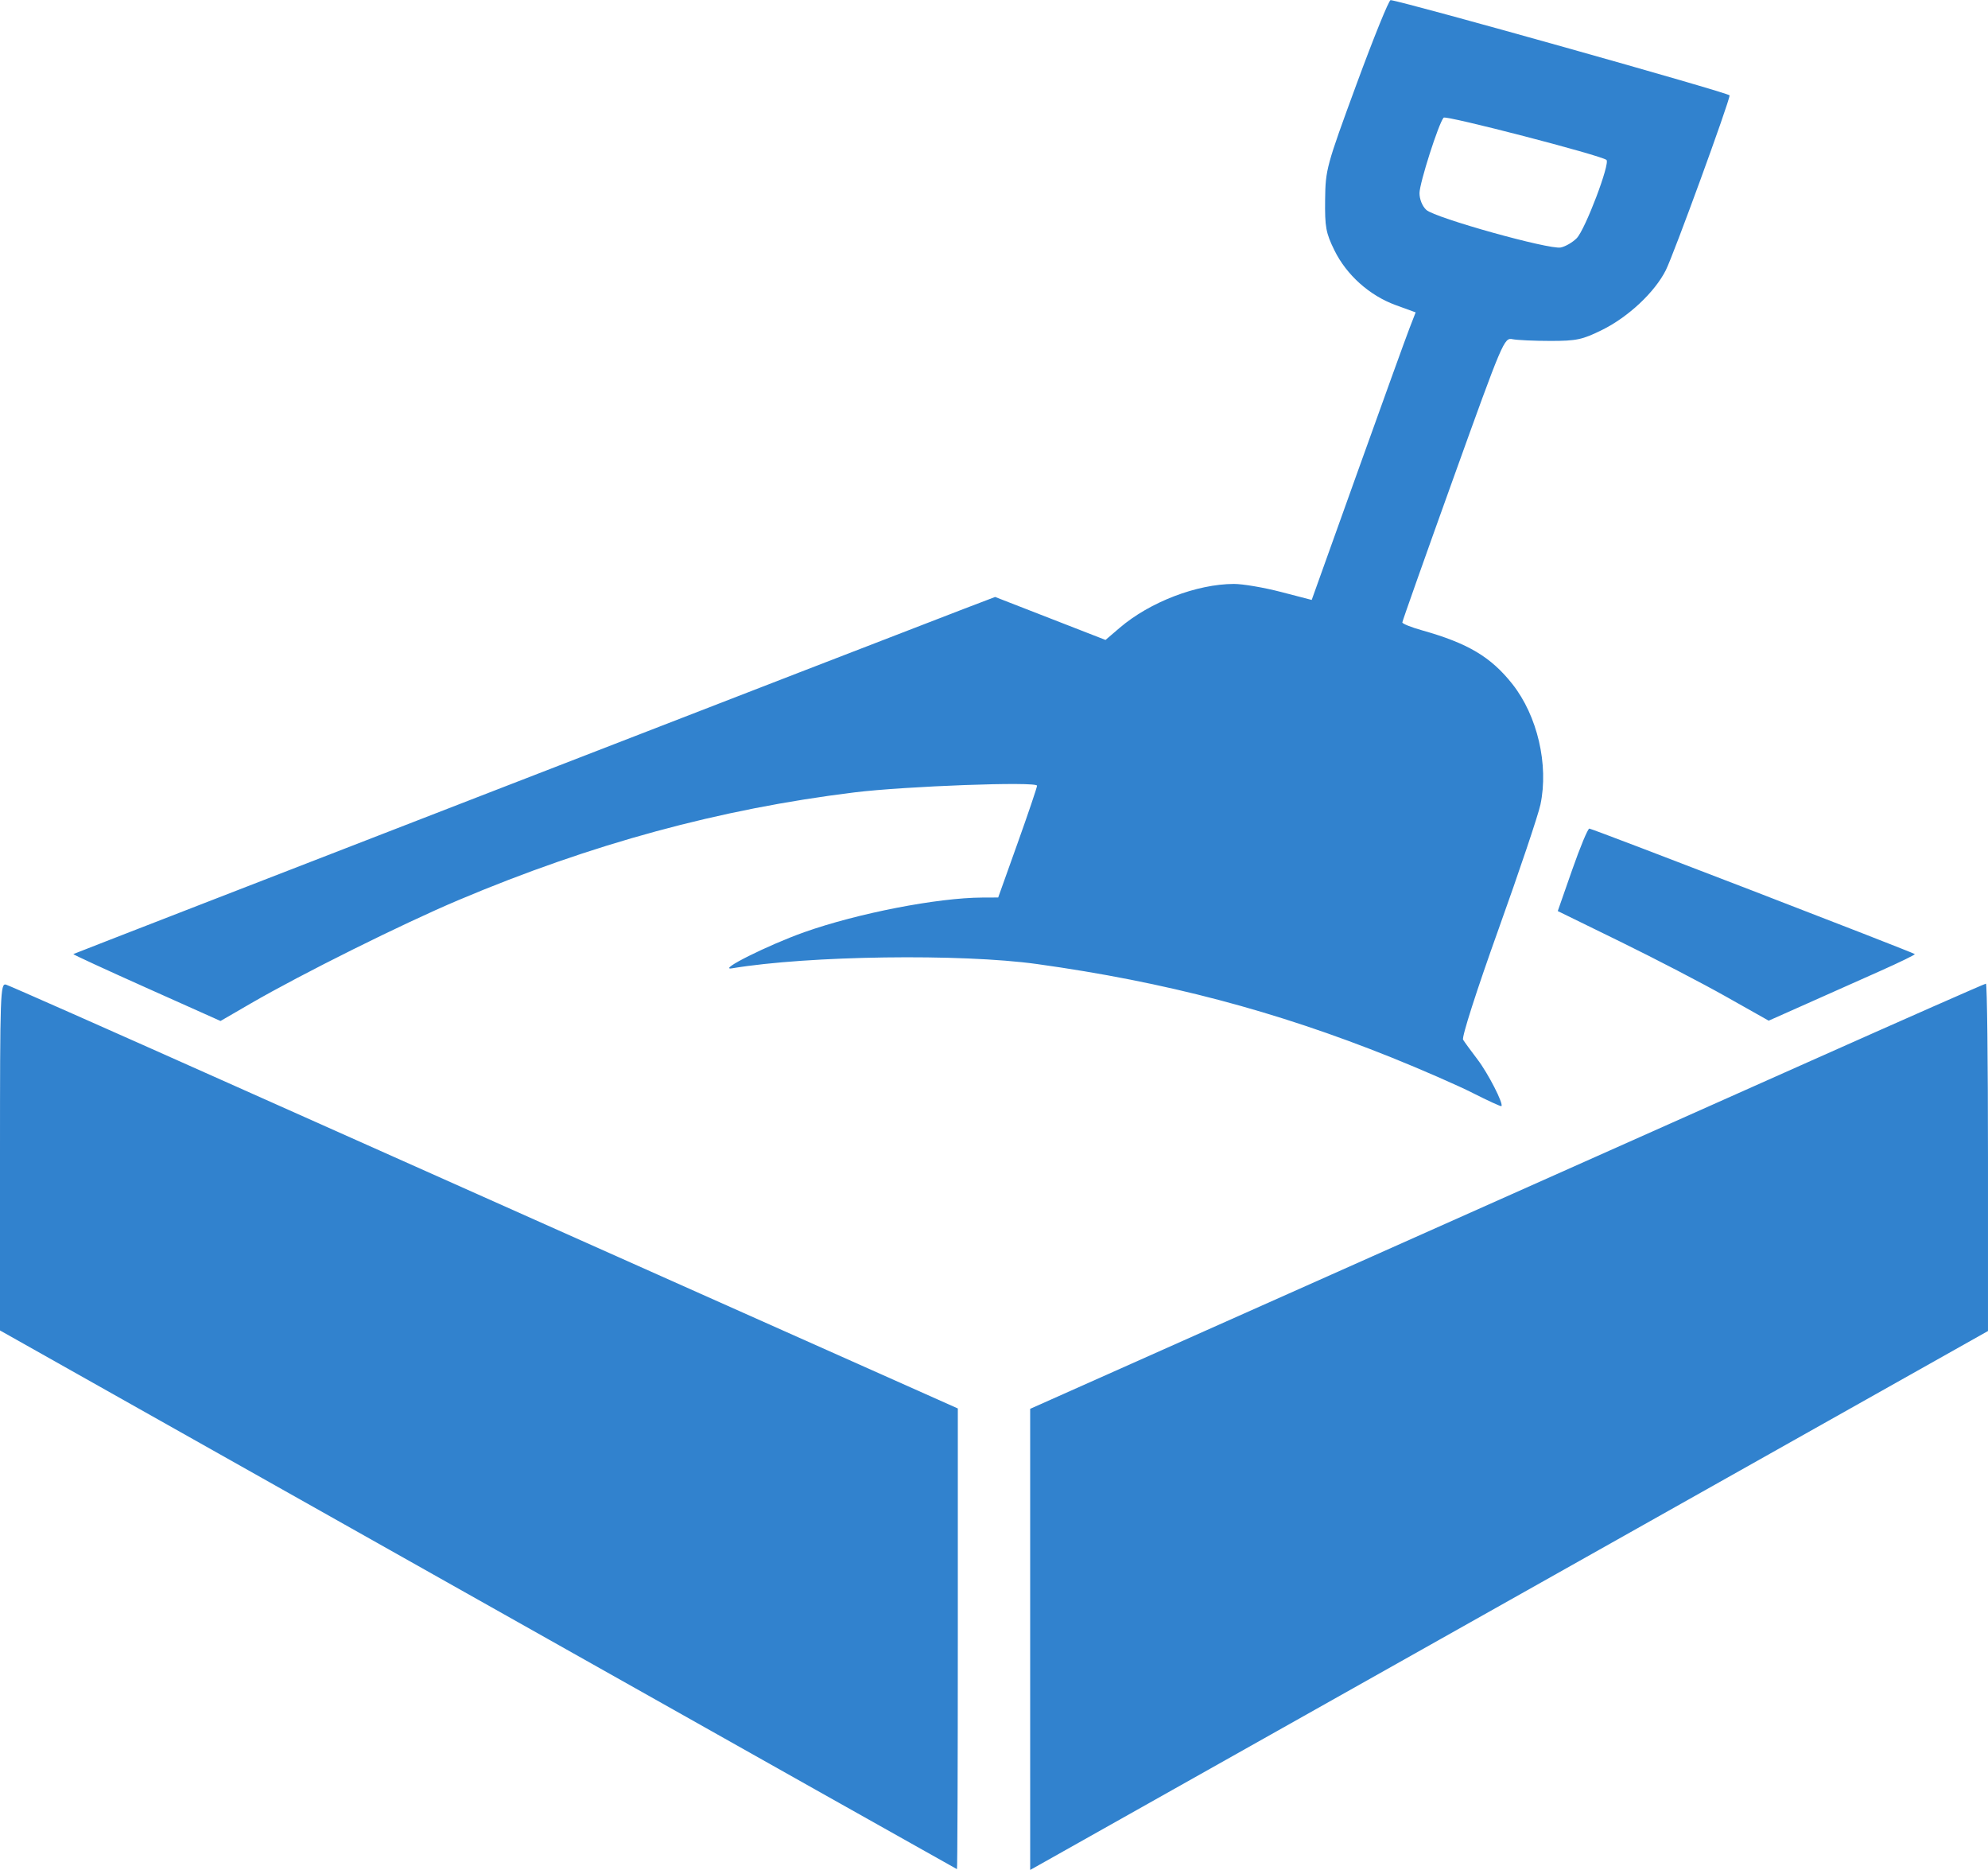 <?xml version="1.0" encoding="UTF-8" standalone="no"?>
<svg
   width="6.01in"
   height="5.652in"
   viewBox="0 0 152.665 143.552"
   version="1.1"
   id="svg16"
   inkscape:version="1.3.2 (091e20e, 2023-11-25, custom)"
   xml:space="preserve"
   sodipodi:docname="logo.svg"
   xmlns:inkscape="http://www.inkscape.org/namespaces/inkscape"
   xmlns:sodipodi="http://sodipodi.sourceforge.net/DTD/sodipodi-0.dtd"
   xmlns="http://www.w3.org/2000/svg"
   xmlns:svg="http://www.w3.org/2000/svg"
   xmlns:rdf="http://www.w3.org/1999/02/22-rdf-syntax-ns#"
   xmlns:cc="http://creativecommons.org/ns#"
   xmlns:dc="http://purl.org/dc/elements/1.1/"><defs
     id="defs10" /><sodipodi:namedview
     id="base"
     pagecolor="#ffffff"
     bordercolor="#666666"
     borderopacity="1.0"
     inkscape:pageopacity="0.0"
     inkscape:pageshadow="2"
     inkscape:zoom="0.80035842"
     inkscape:cx="67.469772"
     inkscape:cy="299.24093"
     inkscape:document-units="mm"
     inkscape:current-layer="layer1"
     inkscape:document-rotation="0"
     showgrid="false"
     units="in"
     inkscape:showpageshadow="2"
     inkscape:pagecheckerboard="0"
     inkscape:deskcolor="#d1d1d1"
     inkscape:window-width="1920"
     inkscape:window-height="1137"
     inkscape:window-x="-8"
     inkscape:window-y="-8"
     inkscape:window-maximized="1" /><g
     inkscape:label="Layer 1"
     inkscape:groupmode="layer"
     id="layer1"><path
       style="fill:#3182ce;fill-opacity:1"
       d="M 36.711,122.804 0,102.133 V 88.79 c 0,-12.583 0.026,-13.335 0.463,-13.206 0.255,0.075 7.904,3.46 16.999,7.521 9.095,4.062 25.436,11.352 36.314,16.201 l 19.778,8.816 v 17.692 c 0,9.731 -0.03,17.685 -0.066,17.677 -0.036,-0.009 -16.586,-9.318 -36.777,-20.687 z m 42.399,3.047 V 108.151 L 102.195,97.866 c 12.697,-5.657 29.176,-13.001 36.62,-16.321 7.444,-3.32 13.606,-6.036 13.692,-6.036 0.087,0 0.157,6 0.157,13.334 v 13.334 l -35.653,20.057 C 97.403,133.267 80.853,142.576 80.235,142.922 l -1.124,0.63 z M 113.109,83.909 c -1.164,-0.589 -3.978,-1.818 -6.253,-2.732 -8.909,-3.577 -17.343,-5.8 -27.217,-7.173 -5.832,-0.811 -17.551,-0.648 -23.416,0.326 -1.222,0.203 2.765,-1.79 5.556,-2.778 4.094,-1.449 10.217,-2.638 13.655,-2.653 l 1.22,-0.005 1.492,-4.175 c 0.821,-2.296 1.492,-4.28 1.492,-4.408 0,-0.337 -10.118,0.034 -14.023,0.514 -10.336,1.272 -20.183,3.95 -30.402,8.267 -4.312,1.822 -12.007,5.649 -15.965,7.941 L 16.935,78.375 11.252,75.833 C 8.126,74.435 5.596,73.268 5.629,73.239 5.689,73.187 69.484,48.464 73.994,46.745 l 2.424,-0.924 4.239,1.65 4.239,1.65 1.088,-0.931 c 2.31,-1.977 5.911,-3.36 8.773,-3.369 0.675,-0.002 2.295,0.273 3.6,0.612 l 2.373,0.616 3.515,-9.811 c 1.933,-5.396 3.729,-10.363 3.991,-11.038 l 0.476,-1.227 -1.536,-0.56 c -2.005,-0.731 -3.772,-2.311 -4.702,-4.205 -0.657,-1.338 -0.739,-1.786 -0.714,-3.893 0.028,-2.312 0.098,-2.569 2.413,-8.864 1.311,-3.565 2.489,-6.469 2.617,-6.452 C 107.974,0.151 132.821,7.132 132.821,7.313 c 0,0.453 -4.3,12.238 -4.9,13.427 -0.848,1.683 -2.879,3.587 -4.884,4.577 -1.523,0.752 -1.965,0.847 -3.969,0.847 -1.24,0 -2.552,-0.06 -2.914,-0.132 -0.647,-0.13 -0.73,0.065 -4.56,10.716 -2.145,5.966 -3.903,10.929 -3.905,11.028 -0.002,0.099 0.68,0.372 1.517,0.608 3.525,0.992 5.287,2.041 6.935,4.125 1.923,2.433 2.8,6.198 2.154,9.253 -0.168,0.794 -1.618,5.106 -3.223,9.582 -1.675,4.67 -2.832,8.278 -2.717,8.467 0.111,0.181 0.61,0.865 1.109,1.519 0.819,1.074 2.016,3.412 1.834,3.583 -0.04,0.037 -1.025,-0.414 -2.189,-1.003 z m 7.974,-65.633 c 0.653,-0.668 2.584,-5.753 2.282,-6.008 -0.414,-0.35 -12.336,-3.443 -12.506,-3.244 -0.389,0.454 -1.851,5.031 -1.851,5.793 0,0.477 0.218,1.011 0.528,1.292 0.68,0.616 9.442,3.063 10.32,2.882 0.364,-0.075 0.916,-0.397 1.227,-0.715 z m 11.453,58.222 c -1.808,-1.019 -5.453,-2.913 -8.099,-4.208 l -4.811,-2.354 1.107,-3.165 c 0.609,-1.741 1.202,-3.166 1.318,-3.167 0.217,-0.002 24.853,9.497 24.993,9.636 0.043,0.043 -1.146,0.623 -2.641,1.29 -1.495,0.667 -4.037,1.799 -5.649,2.517 l -2.93,1.304 z"
       id="path1" /></g></svg>

